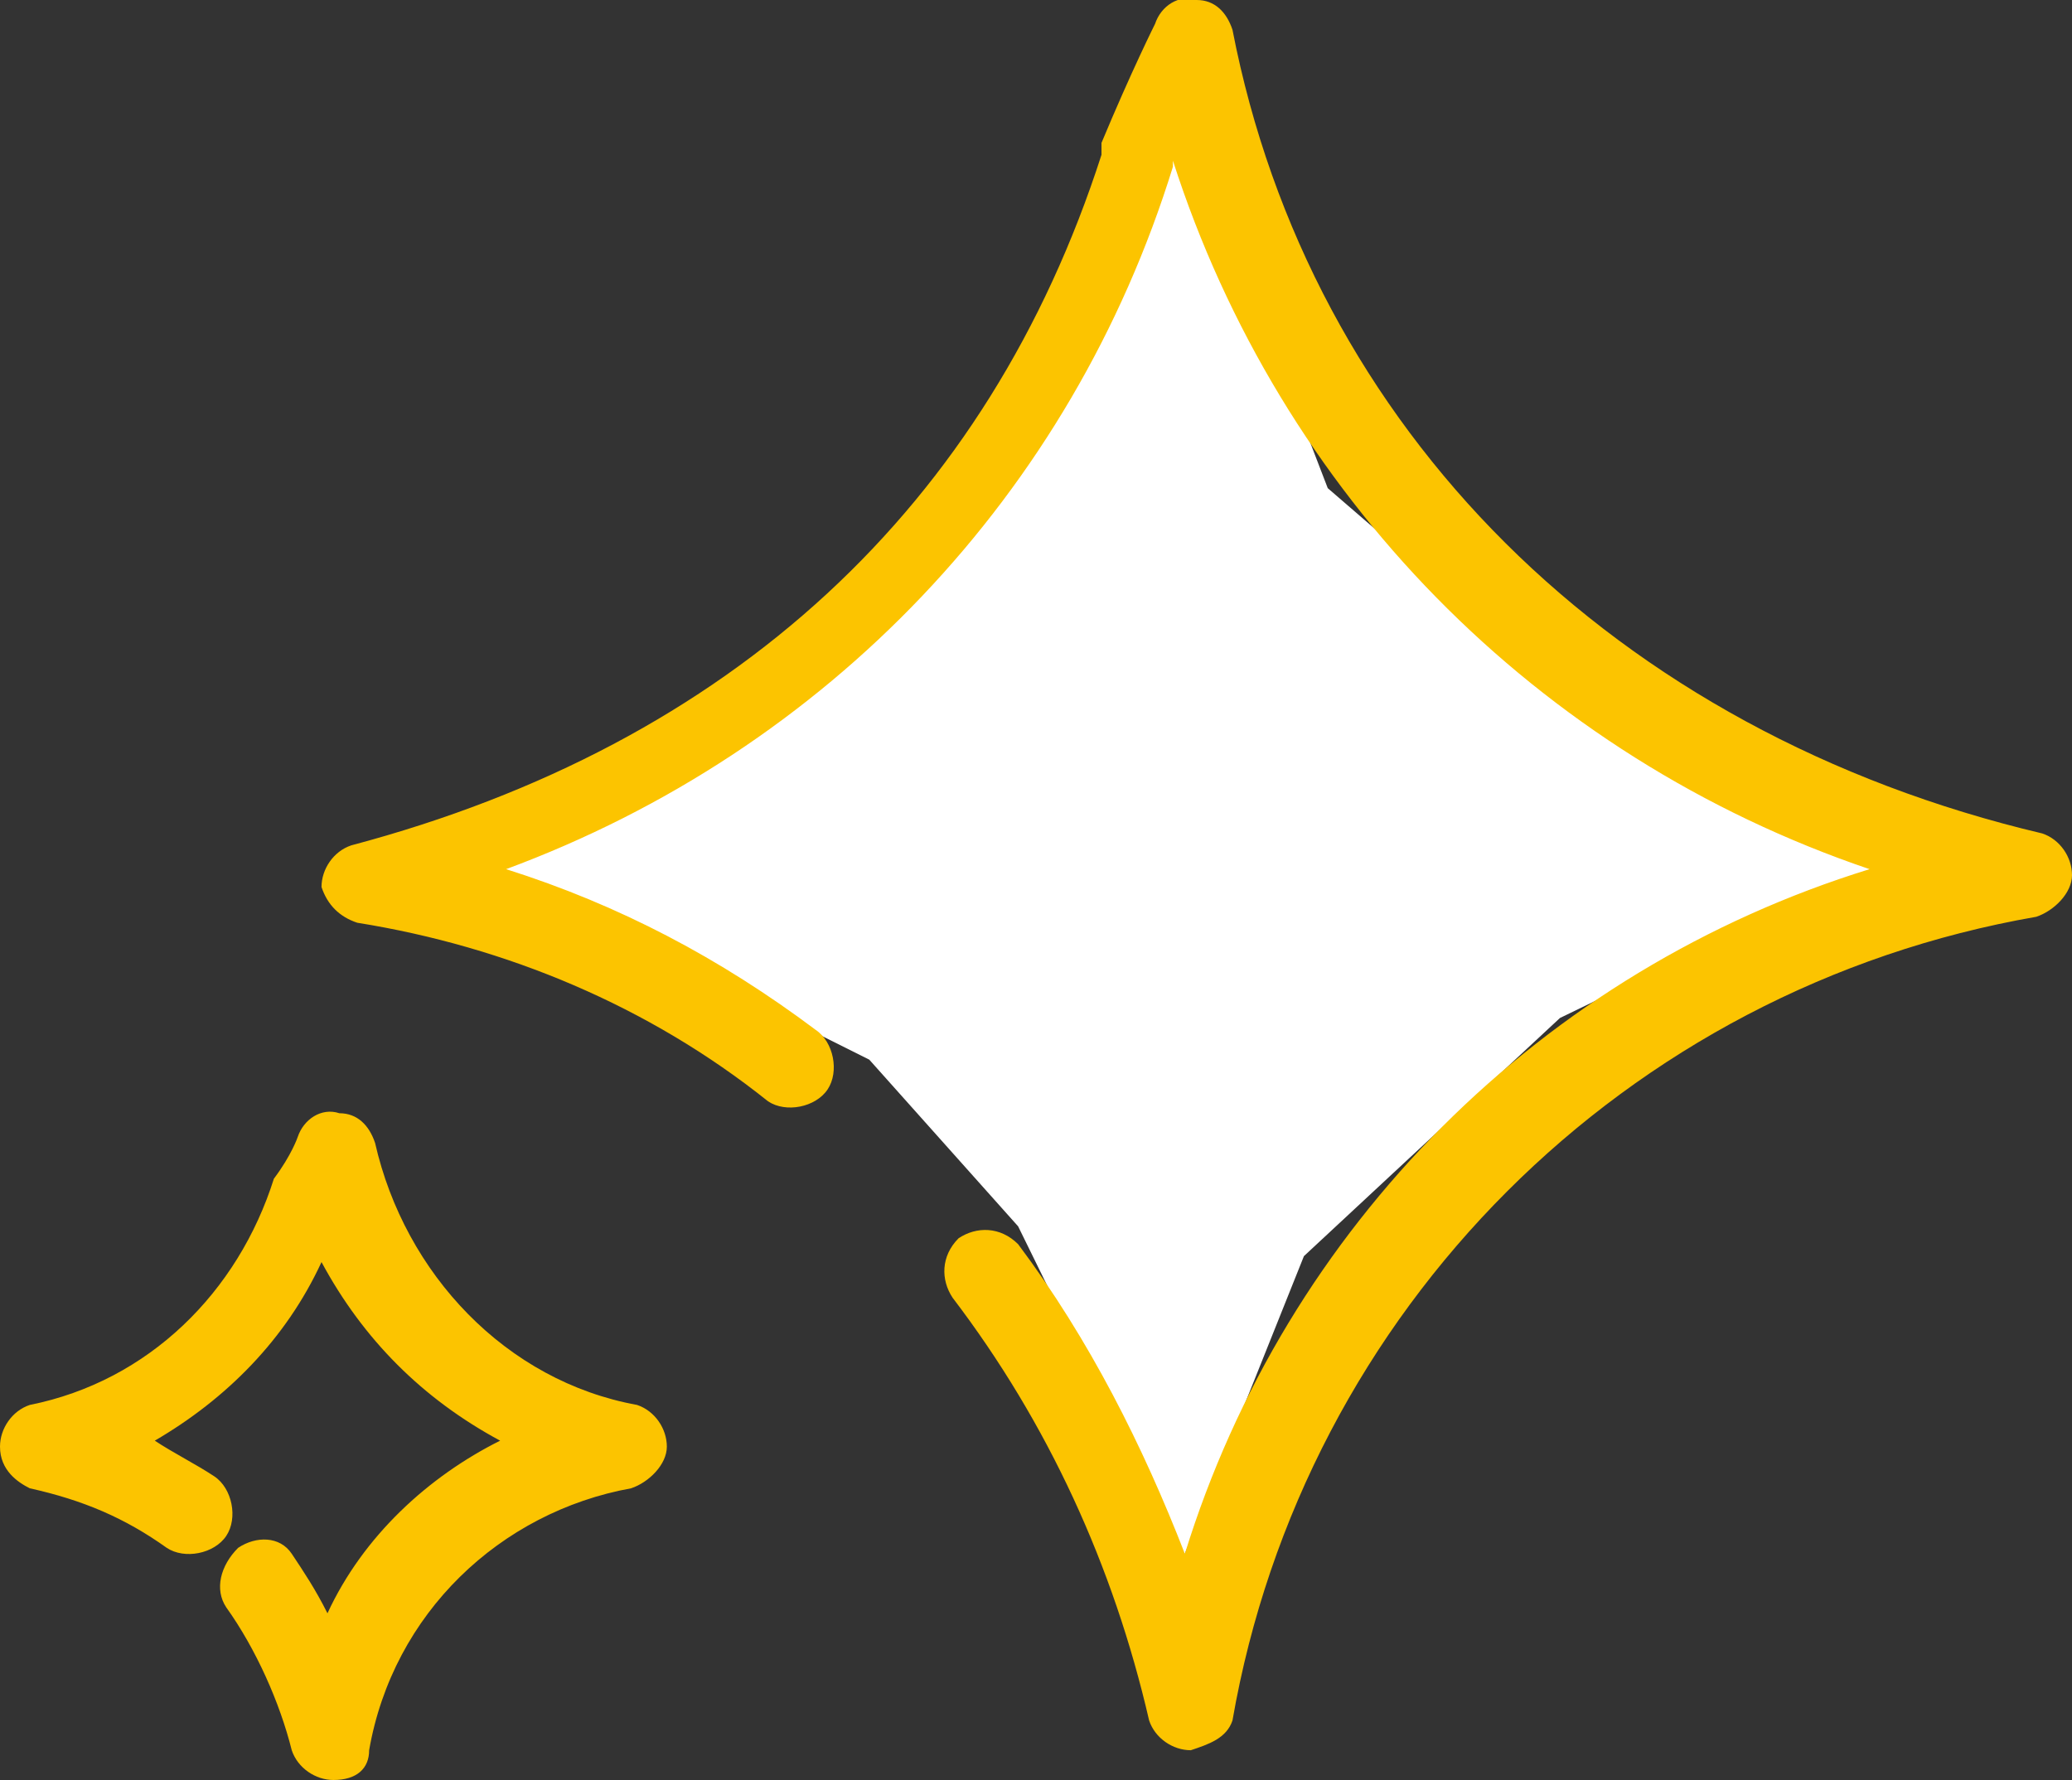 <svg xmlns="http://www.w3.org/2000/svg" viewBox="0 0 34.8 29.9">
  <rect x="0" y="0" width="34.8" height="29.9" fill="#333333" stroke="none"/>
  <path fill="#fff" d="M19.7 2.2l-3.4 6.6-5 3.9L8 14.5l6.6 3.3 2.5 2.8 2.6 5.3v.7l2.2-5.5 4.3-4 3.3-1.6 2.7-1-5.5-2.5-4.4-3.8-2-5.2-.6-.8z"/>
  <path fill="#fcc400" d="M20 29.4c-.3 0-.6-.2-.7-.5-.6-2.6-1.7-5-3.3-7.1-.2-.3-.2-.7.1-1 .3-.2.7-.2 1 .1 1.2 1.6 2.1 3.4 2.8 5.2 1.7-5.5 6-9.8 11.5-11.5-5.6-1.9-9.9-6.3-11.7-11.9v.1C18 8.3 13.9 12.6 8.5 14.6c1.9.6 3.6 1.5 5.2 2.7.3.2.4.7.2 1-.2.3-.7.4-1 .2-2-1.6-4.4-2.6-6.9-3-.3-.1-.5-.3-.6-.6 0-.3.2-.6.5-.7 6.4-1.7 10.7-5.7 12.6-11.6v-.2c.5-1.2.9-2 .9-2 .1-.3.4-.5.7-.4.3 0 .5.2.6.5C22 7.2 27.1 12.3 34.3 14c.3.1.5.4.5.7 0 .3-.3.6-.6.7-6.9 1.2-12.3 6.6-13.5 13.5-.1.3-.4.4-.7.5zm-14.4.5c-.3 0-.6-.2-.7-.5-.2-.8-.6-1.7-1.1-2.4-.2-.3-.1-.7.2-1 .3-.2.7-.2.9.1.2.3.4.6.6 1 .6-1.3 1.7-2.3 2.9-2.9-1.3-.7-2.3-1.7-3-3-.6 1.3-1.6 2.3-2.8 3 .3.2.7.4 1 .6.3.2.4.7.2 1-.2.3-.7.4-1 .2-.7-.5-1.4-.8-2.3-1-.2-.1-.5-.3-.5-.7 0-.3.2-.6.5-.7 2-.4 3.5-1.9 4.1-3.8.3-.4.4-.7.4-.7.1-.3.4-.5.7-.4.3 0 .5.2.6.5.5 2.2 2.2 4 4.4 4.4.3.1.5.4.5.7 0 .3-.3.6-.6.7-2.2.4-4 2.1-4.4 4.4 0 .3-.2.5-.6.5z"/>
</svg>
